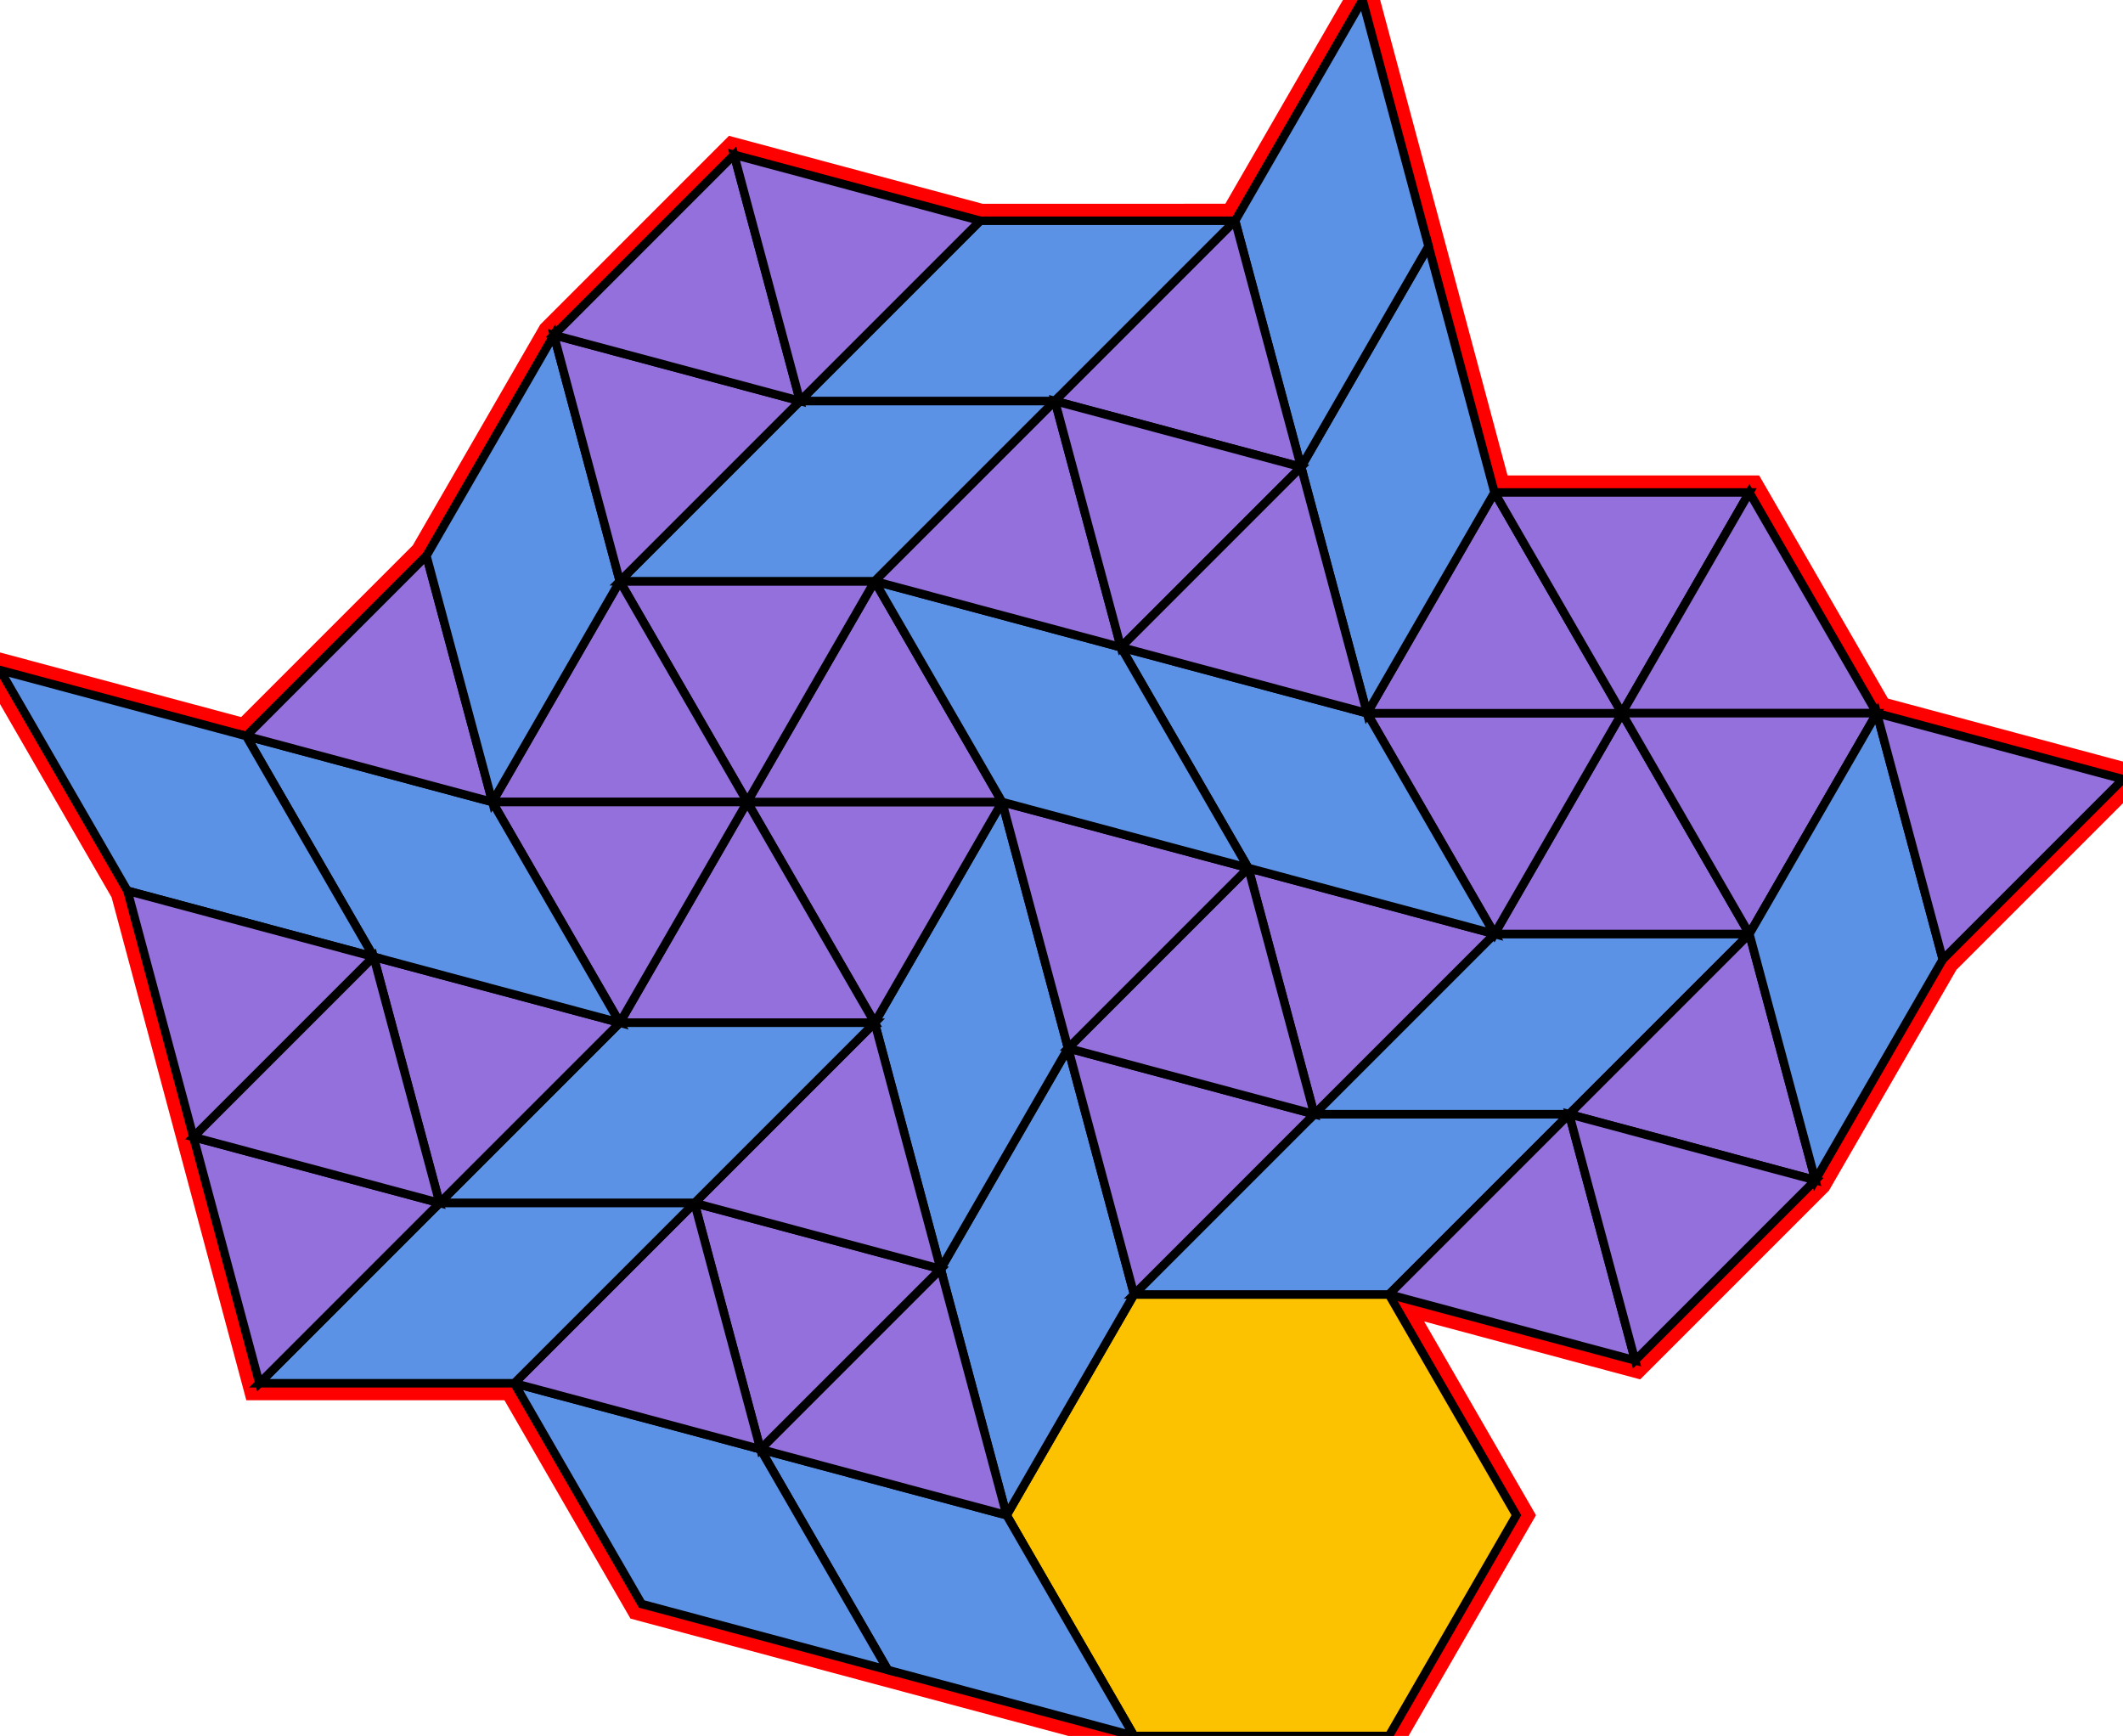 <?xml version="1.0" encoding="utf-8" ?>

		<svg xmlns="http://www.w3.org/2000/svg" id="mainSVG" pointer-events="all" onkeyup="attachKey(evt)" width="249.889" height="204.305" EdgeLen="30" template="B36_18_1_R">

		<polygon id="BorderPoly" fill="none" pointer-events="none" stroke="red" stroke-width="4" transform="" points="160.382,0 145.383,25.979 115.382,25.98 86.404,18.215 65.192,39.428 50.191,65.409 28.979,86.623 -0,78.859 15.001,104.839 22.765,133.817 30.529,162.795 60.529,162.794 75.528,188.775 104.507,196.54 133.486,204.305 163.486,204.305 178.486,178.324 163.486,152.343 192.463,160.108 213.676,138.894 228.676,112.914 249.889,91.701 220.911,83.936 205.911,57.956 175.911,57.956 168.146,28.977" />
		<g id="mainPolyG" transform=""><polygon id="mainPoly" fill="rgb(252, 194, 0)" stroke="black" onmouseover="setChange(evt)" onmouseout="unhiliteChange(evt)" onclick="changeMe(evt)" points="163.486,152.343 133.486,152.343 118.485,178.324 133.486,204.305 163.486,204.305 178.486,178.324" seed="0" /><polygon fill="rgb(91, 146, 229)" stroke="black" stroke-width="1" onmouseover="setChange(evt)" onmouseout="unhiliteChange(evt)" onclick="changeMe(evt)" transform="" points="133.486,152.343 125.72,123.365 110.72,149.346 118.485,178.324" seed="1" /><polygon fill="rgb(91, 146, 229)" stroke="black" stroke-width="1" onmouseover="setChange(evt)" onmouseout="unhiliteChange(evt)" onclick="changeMe(evt)" transform="" points="184.699,131.13 154.698,131.13 133.486,152.343 163.486,152.343" seed="2" /><polygon fill="rgb(91, 146, 229)" stroke="black" stroke-width="1" onmouseover="setChange(evt)" onmouseout="unhiliteChange(evt)" onclick="changeMe(evt)" transform="" points="118.485,178.324 89.507,170.559 104.507,196.54 133.486,204.305" seed="3" /><polygon fill="rgb(91, 146, 229)" stroke="black" stroke-width="1" onmouseover="setChange(evt)" onmouseout="unhiliteChange(evt)" onclick="changeMe(evt)" transform="" points="205.911,109.917 175.911,109.917 154.698,131.13 184.698,131.13" seed="4" /><polygon fill="rgb(91, 146, 229)" stroke="black" stroke-width="1" onmouseover="setChange(evt)" onmouseout="unhiliteChange(evt)" onclick="changeMe(evt)" transform="" points="125.72,123.365 117.955,94.388 102.955,120.368 110.72,149.346" seed="5" /><polygon fill="rgb(91, 146, 229)" stroke="black" stroke-width="1" onmouseover="setChange(evt)" onmouseout="unhiliteChange(evt)" onclick="changeMe(evt)" transform="" points="89.507,170.559 60.529,162.794 75.528,188.775 104.507,196.54" seed="6" /><polygon fill="rgb(147, 112, 219)" stroke="black" stroke-width="1" onmouseover="setChange(evt)" onmouseout="unhiliteChange(evt)" onclick="changeMe(evt)" points="192.463,160.108 184.699,131.13 163.486,152.343" seed="7" /><polygon fill="rgb(147, 112, 219)" stroke="black" stroke-width="1" onmouseover="setChange(evt)" onmouseout="unhiliteChange(evt)" onclick="changeMe(evt)" points="213.676,138.894 205.911,109.917 184.698,131.13" seed="8" /><polygon fill="rgb(147, 112, 219)" stroke="black" stroke-width="1" onmouseover="setChange(evt)" onmouseout="unhiliteChange(evt)" onclick="changeMe(evt)" points="213.676,138.894 184.698,131.13 192.464,160.108" seed="9" /><polygon fill="rgb(147, 112, 219)" stroke="black" stroke-width="1" onmouseover="setChange(evt)" onmouseout="unhiliteChange(evt)" onclick="changeMe(evt)" points="154.698,131.129 125.72,123.365 133.486,152.342" seed="10" /><polygon fill="rgb(147, 112, 219)" stroke="black" stroke-width="1" onmouseover="setChange(evt)" onmouseout="unhiliteChange(evt)" onclick="changeMe(evt)" points="175.911,109.917 146.934,102.152 154.698,131.13" seed="11" /><polygon fill="rgb(147, 112, 219)" stroke="black" stroke-width="1" onmouseover="setChange(evt)" onmouseout="unhiliteChange(evt)" onclick="changeMe(evt)" points="154.698,131.13 146.934,102.152 125.72,123.365" seed="12" /><polygon fill="rgb(147, 112, 219)" stroke="black" stroke-width="1" onmouseover="setChange(evt)" onmouseout="unhiliteChange(evt)" onclick="changeMe(evt)" points="146.934,102.152 117.957,94.388 125.72,123.365" seed="13" /><polygon fill="rgb(147, 112, 219)" stroke="black" stroke-width="1" onmouseover="setChange(evt)" onmouseout="unhiliteChange(evt)" onclick="changeMe(evt)" points="118.485,178.324 110.72,149.346 89.507,170.559" seed="14" /><polygon fill="rgb(147, 112, 219)" stroke="black" stroke-width="1" onmouseover="setChange(evt)" onmouseout="unhiliteChange(evt)" onclick="changeMe(evt)" points="110.72,149.346 81.743,141.581 89.507,170.558" seed="15" /><polygon fill="rgb(147, 112, 219)" stroke="black" stroke-width="1" onmouseover="setChange(evt)" onmouseout="unhiliteChange(evt)" onclick="changeMe(evt)" points="89.507,170.559 81.743,141.581 60.529,162.794" seed="16" /><polygon fill="rgb(147, 112, 219)" stroke="black" stroke-width="1" onmouseover="setChange(evt)" onmouseout="unhiliteChange(evt)" onclick="changeMe(evt)" points="110.72,149.346 102.955,120.368 81.743,141.581" seed="17" /><polygon fill="rgb(147, 112, 219)" stroke="black" stroke-width="1" onmouseover="setChange(evt)" onmouseout="unhiliteChange(evt)" onclick="changeMe(evt)" points="117.955,94.388 87.956,94.388 102.955,120.368" seed="18" /><polygon fill="rgb(147, 112, 219)" stroke="black" stroke-width="1" onmouseover="setChange(evt)" onmouseout="unhiliteChange(evt)" onclick="changeMe(evt)" points="102.955,120.368 87.956,94.388 72.956,120.368" seed="19" /><polygon fill="rgb(147, 112, 219)" stroke="black" stroke-width="1" onmouseover="setChange(evt)" onmouseout="unhiliteChange(evt)" onclick="changeMe(evt)" points="117.955,94.388 102.955,68.406 87.956,94.388" seed="20" /><polygon fill="rgb(147, 112, 219)" stroke="black" stroke-width="1" onmouseover="setChange(evt)" onmouseout="unhiliteChange(evt)" onclick="changeMe(evt)" points="102.955,68.406 72.956,68.406 87.956,94.388" seed="21" /><polygon fill="rgb(147, 112, 219)" stroke="black" stroke-width="1" onmouseover="setChange(evt)" onmouseout="unhiliteChange(evt)" onclick="changeMe(evt)" points="87.956,94.388 72.956,68.406 57.956,94.388" seed="22" /><polygon fill="rgb(147, 112, 219)" stroke="black" stroke-width="1" onmouseover="setChange(evt)" onmouseout="unhiliteChange(evt)" onclick="changeMe(evt)" points="87.956,94.388 57.956,94.388 72.956,120.368" seed="23" /><polygon fill="rgb(147, 112, 219)" stroke="black" stroke-width="1" onmouseover="setChange(evt)" onmouseout="unhiliteChange(evt)" onclick="changeMe(evt)" points="205.911,109.917 190.911,83.936 175.911,109.917" seed="24" /><polygon fill="rgb(147, 112, 219)" stroke="black" stroke-width="1" onmouseover="setChange(evt)" onmouseout="unhiliteChange(evt)" onclick="changeMe(evt)" points="175.911,109.917 190.911,83.936 160.911,83.936" seed="25" /><polygon fill="rgb(147, 112, 219)" stroke="black" stroke-width="1" onmouseover="setChange(evt)" onmouseout="unhiliteChange(evt)" onclick="changeMe(evt)" points="190.911,83.936 175.911,57.956 160.911,83.936" seed="26" /><polygon fill="rgb(147, 112, 219)" stroke="black" stroke-width="1" onmouseover="setChange(evt)" onmouseout="unhiliteChange(evt)" onclick="changeMe(evt)" points="190.911,83.936 205.911,57.956 175.911,57.956" seed="27" /><polygon fill="rgb(147, 112, 219)" stroke="black" stroke-width="1" onmouseover="setChange(evt)" onmouseout="unhiliteChange(evt)" onclick="changeMe(evt)" points="220.911,83.936 205.911,57.956 190.911,83.936" seed="28" /><polygon fill="rgb(147, 112, 219)" stroke="black" stroke-width="1" onmouseover="setChange(evt)" onmouseout="unhiliteChange(evt)" onclick="changeMe(evt)" points="220.911,83.936 190.911,83.936 205.911,109.917" seed="29" /><polygon fill="rgb(91, 146, 229)" stroke="black" stroke-width="1" onmouseover="setChange(evt)" onmouseout="unhiliteChange(evt)" onclick="changeMe(evt)" transform="" points="228.676,112.914 220.911,83.936 205.911,109.917 213.676,138.895" seed="30" /><polygon fill="rgb(147, 112, 219)" stroke="black" stroke-width="1" onmouseover="setChange(evt)" onmouseout="unhiliteChange(evt)" onclick="changeMe(evt)" points="249.889,91.701 220.911,83.936 228.676,112.914" seed="31" /><polygon fill="rgb(91, 146, 229)" stroke="black" stroke-width="1" onmouseover="setChange(evt)" onmouseout="unhiliteChange(evt)" onclick="changeMe(evt)" transform="" points="160.911,83.936 131.934,76.172 146.935,102.153 175.913,109.917" seed="32" /><polygon fill="rgb(91, 146, 229)" stroke="black" stroke-width="1" onmouseover="setChange(evt)" onmouseout="unhiliteChange(evt)" onclick="changeMe(evt)" transform="" points="131.935,76.171 102.957,68.406 117.957,94.388 146.935,102.152" seed="33" /><polygon fill="rgb(91, 146, 229)" stroke="black" stroke-width="1" onmouseover="setChange(evt)" onmouseout="unhiliteChange(evt)" onclick="changeMe(evt)" transform="" points="102.955,120.368 72.956,120.368 51.742,141.581 81.743,141.581" seed="34" /><polygon fill="rgb(91, 146, 229)" stroke="black" stroke-width="1" onmouseover="setChange(evt)" onmouseout="unhiliteChange(evt)" onclick="changeMe(evt)" transform="" points="60.529,162.794 81.743,141.581 51.742,141.581 30.529,162.795" seed="35" /><polygon fill="rgb(147, 112, 219)" stroke="black" stroke-width="1" onmouseover="setChange(evt)" onmouseout="unhiliteChange(evt)" onclick="changeMe(evt)" points="72.956,120.368 43.978,112.603 51.742,141.581" seed="36" /><polygon fill="rgb(91, 146, 229)" stroke="black" stroke-width="1" onmouseover="setChange(evt)" onmouseout="unhiliteChange(evt)" onclick="changeMe(evt)" transform="" points="57.956,94.388 28.979,86.623 43.978,112.603 72.956,120.368" seed="37" /><polygon fill="rgb(147, 112, 219)" stroke="black" stroke-width="1" onmouseover="setChange(evt)" onmouseout="unhiliteChange(evt)" onclick="changeMe(evt)" points="57.956,94.388 50.191,65.409 28.979,86.623" seed="38" /><polygon fill="rgb(91, 146, 229)" stroke="black" stroke-width="1" onmouseover="setChange(evt)" onmouseout="unhiliteChange(evt)" onclick="changeMe(evt)" transform="" points="72.956,68.406 65.192,39.428 50.191,65.409 57.956,94.388" seed="39" /><polygon fill="rgb(91, 146, 229)" stroke="black" stroke-width="1" onmouseover="setChange(evt)" onmouseout="unhiliteChange(evt)" onclick="changeMe(evt)" transform="" points="102.955,68.406 124.17,47.193 94.169,47.194 72.956,68.406" seed="40" /><polygon fill="rgb(91, 146, 229)" stroke="black" stroke-width="1" onmouseover="setChange(evt)" onmouseout="unhiliteChange(evt)" onclick="changeMe(evt)" transform="" points="124.17,47.193 145.383,25.979 115.382,25.98 94.169,47.194" seed="41" /><polygon fill="rgb(147, 112, 219)" stroke="black" stroke-width="1" onmouseover="setChange(evt)" onmouseout="unhiliteChange(evt)" onclick="changeMe(evt)" points="94.168,47.194 65.192,39.428 72.956,68.406" seed="42" /><polygon fill="rgb(147, 112, 219)" stroke="black" stroke-width="1" onmouseover="setChange(evt)" onmouseout="unhiliteChange(evt)" onclick="changeMe(evt)" points="94.169,47.194 86.404,18.215 65.192,39.428" seed="43" /><polygon fill="rgb(147, 112, 219)" stroke="black" stroke-width="1" onmouseover="setChange(evt)" onmouseout="unhiliteChange(evt)" onclick="changeMe(evt)" points="115.382,25.98 86.404,18.215 94.169,47.194" seed="44" /><polygon fill="rgb(91, 146, 229)" stroke="black" stroke-width="1" onmouseover="setChange(evt)" onmouseout="unhiliteChange(evt)" onclick="changeMe(evt)" transform="" points="175.911,57.956 168.146,28.977 153.147,54.959 160.911,83.936" seed="45" /><polygon fill="rgb(91, 146, 229)" stroke="black" stroke-width="1" onmouseover="setChange(evt)" onmouseout="unhiliteChange(evt)" onclick="changeMe(evt)" transform="" points="168.146,28.977 160.382,0 145.382,25.982 153.147,54.959" seed="46" /><polygon fill="rgb(147, 112, 219)" stroke="black" stroke-width="1" onmouseover="setChange(evt)" onmouseout="unhiliteChange(evt)" onclick="changeMe(evt)" points="153.148,54.956 145.383,25.979 124.17,47.193" seed="47" /><polygon fill="rgb(147, 112, 219)" stroke="black" stroke-width="1" onmouseover="setChange(evt)" onmouseout="unhiliteChange(evt)" onclick="changeMe(evt)" points="131.935,76.171 124.17,47.193 102.955,68.406" seed="48" /><polygon fill="rgb(147, 112, 219)" stroke="black" stroke-width="1" onmouseover="setChange(evt)" onmouseout="unhiliteChange(evt)" onclick="changeMe(evt)" points="153.147,54.958 124.17,47.193 131.935,76.171" seed="49" /><polygon fill="rgb(147, 112, 219)" stroke="black" stroke-width="1" onmouseover="setChange(evt)" onmouseout="unhiliteChange(evt)" onclick="changeMe(evt)" points="160.911,83.936 153.147,54.959 131.934,76.172" seed="50" /><polygon fill="rgb(91, 146, 229)" stroke="black" stroke-width="1" onmouseover="setChange(evt)" onmouseout="unhiliteChange(evt)" onclick="changeMe(evt)" transform="" points="28.979,86.623 -0,78.859 15.001,104.839 43.978,112.603" seed="51" /><polygon fill="rgb(147, 112, 219)" stroke="black" stroke-width="1" onmouseover="setChange(evt)" onmouseout="unhiliteChange(evt)" onclick="changeMe(evt)" points="43.978,112.603 15.001,104.839 22.765,133.817" seed="52" /><polygon fill="rgb(147, 112, 219)" stroke="black" stroke-width="1" onmouseover="setChange(evt)" onmouseout="unhiliteChange(evt)" onclick="changeMe(evt)" points="51.742,141.581 22.765,133.817 30.529,162.795" seed="53" /><polygon fill="rgb(147, 112, 219)" stroke="black" stroke-width="1" onmouseover="setChange(evt)" onmouseout="unhiliteChange(evt)" onclick="changeMe(evt)" points="51.742,141.581 43.978,112.604 22.765,133.817" seed="54" /></g>


		</svg>
